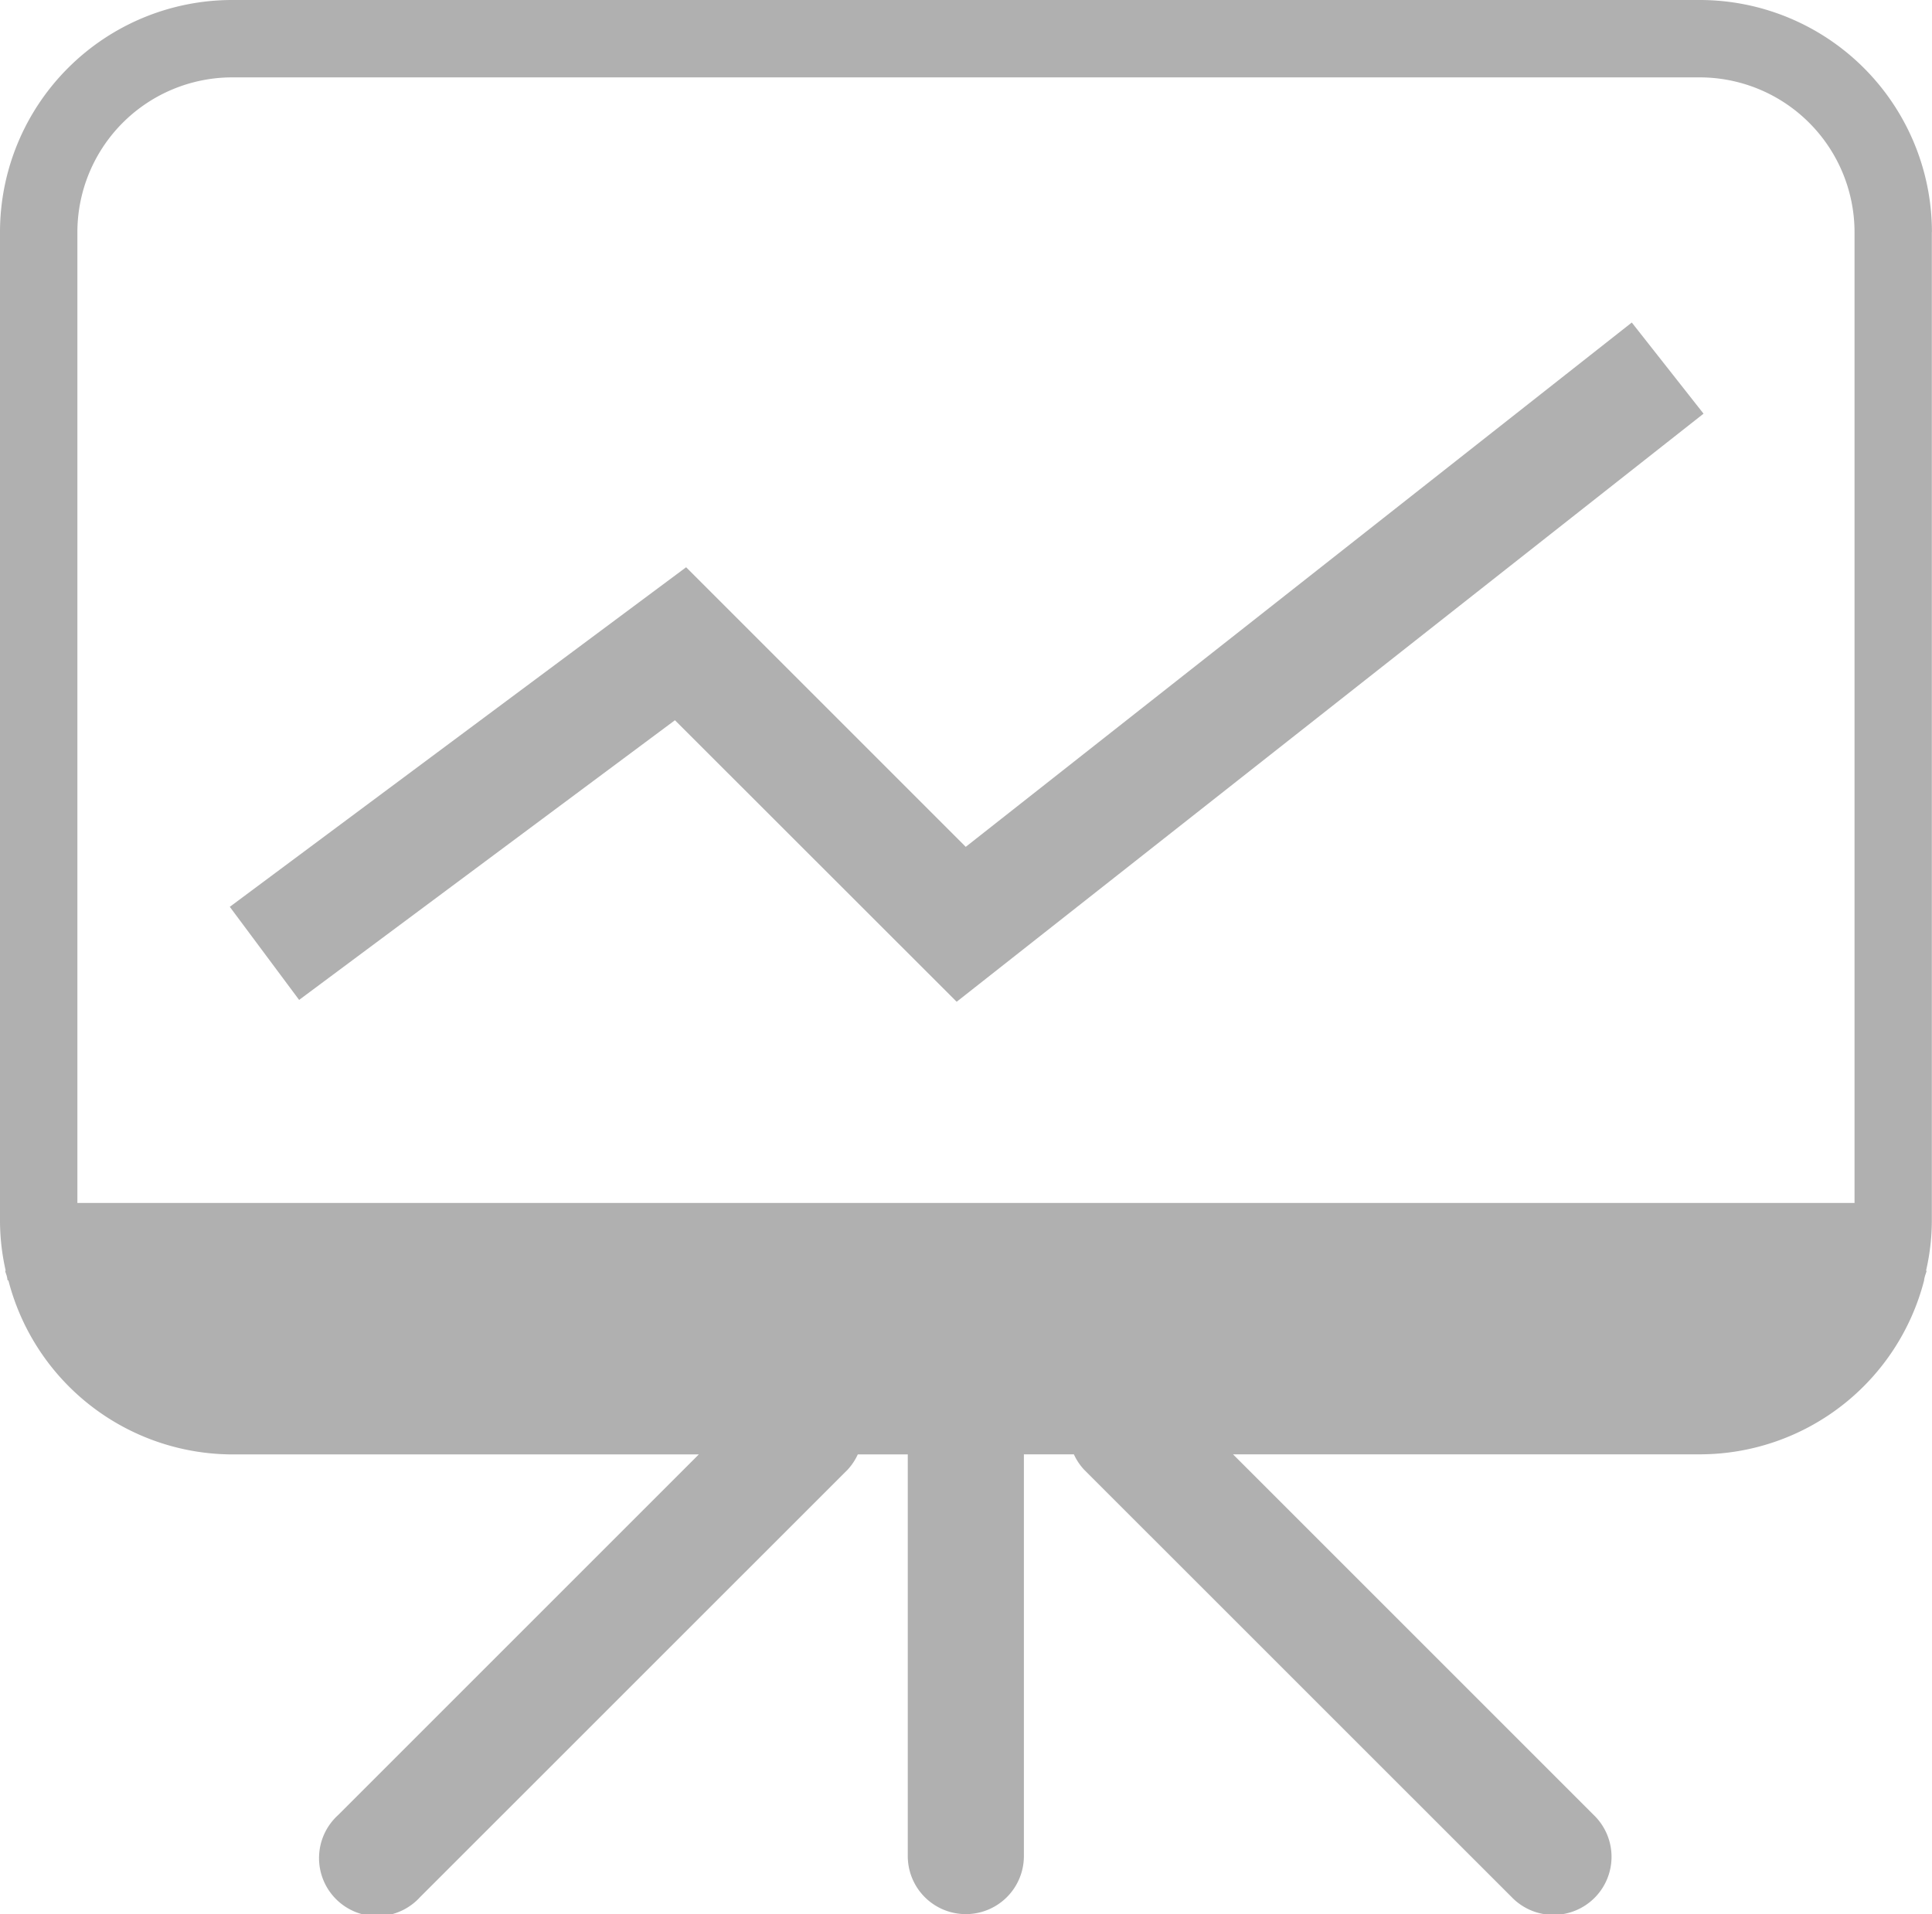 <svg id="class" xmlns="http://www.w3.org/2000/svg" width="22.994" height="22.783" viewBox="0 0 22.994 22.783">
  <path id="Path_1361" data-name="Path 1361" d="M22.993,4.234A2.764,2.764,0,0,0,20.23,1.47H2.764A2.764,2.764,0,0,0,0,4.234V16.018a2.7,2.7,0,0,0,.068.578H.061c.005.023.014.042.02.065s.006.034.01.05H.1a2.759,2.759,0,0,0,2.667,2.071H8.317L4.025,23.074A.691.691,0,1,0,5,24.051l5.089-5.088a.686.686,0,0,0,.12-.181h.595v4.781a.691.691,0,1,0,1.382,0V18.781h.595a.684.684,0,0,0,.12.181l5.089,5.088a.691.691,0,1,0,.977-.977l-4.292-4.292H20.23A2.758,2.758,0,0,0,22.9,16.711H22.9c0-.016.006-.034.01-.05s.015-.042.02-.065h-.007a2.671,2.671,0,0,0,.069-.578V4.234Zm-22.072,0A1.844,1.844,0,0,1,2.764,2.391H20.23a1.844,1.844,0,0,1,1.842,1.842V15.789H.921Zm18.5,1.075.854,1.085-8.889,7L8.033,10.043,3.56,13.372l-.825-1.108L8.166,8.222l3.328,3.328Z" transform="translate(0 -1.47)" fill="#b0b0b0"/>
</svg>
